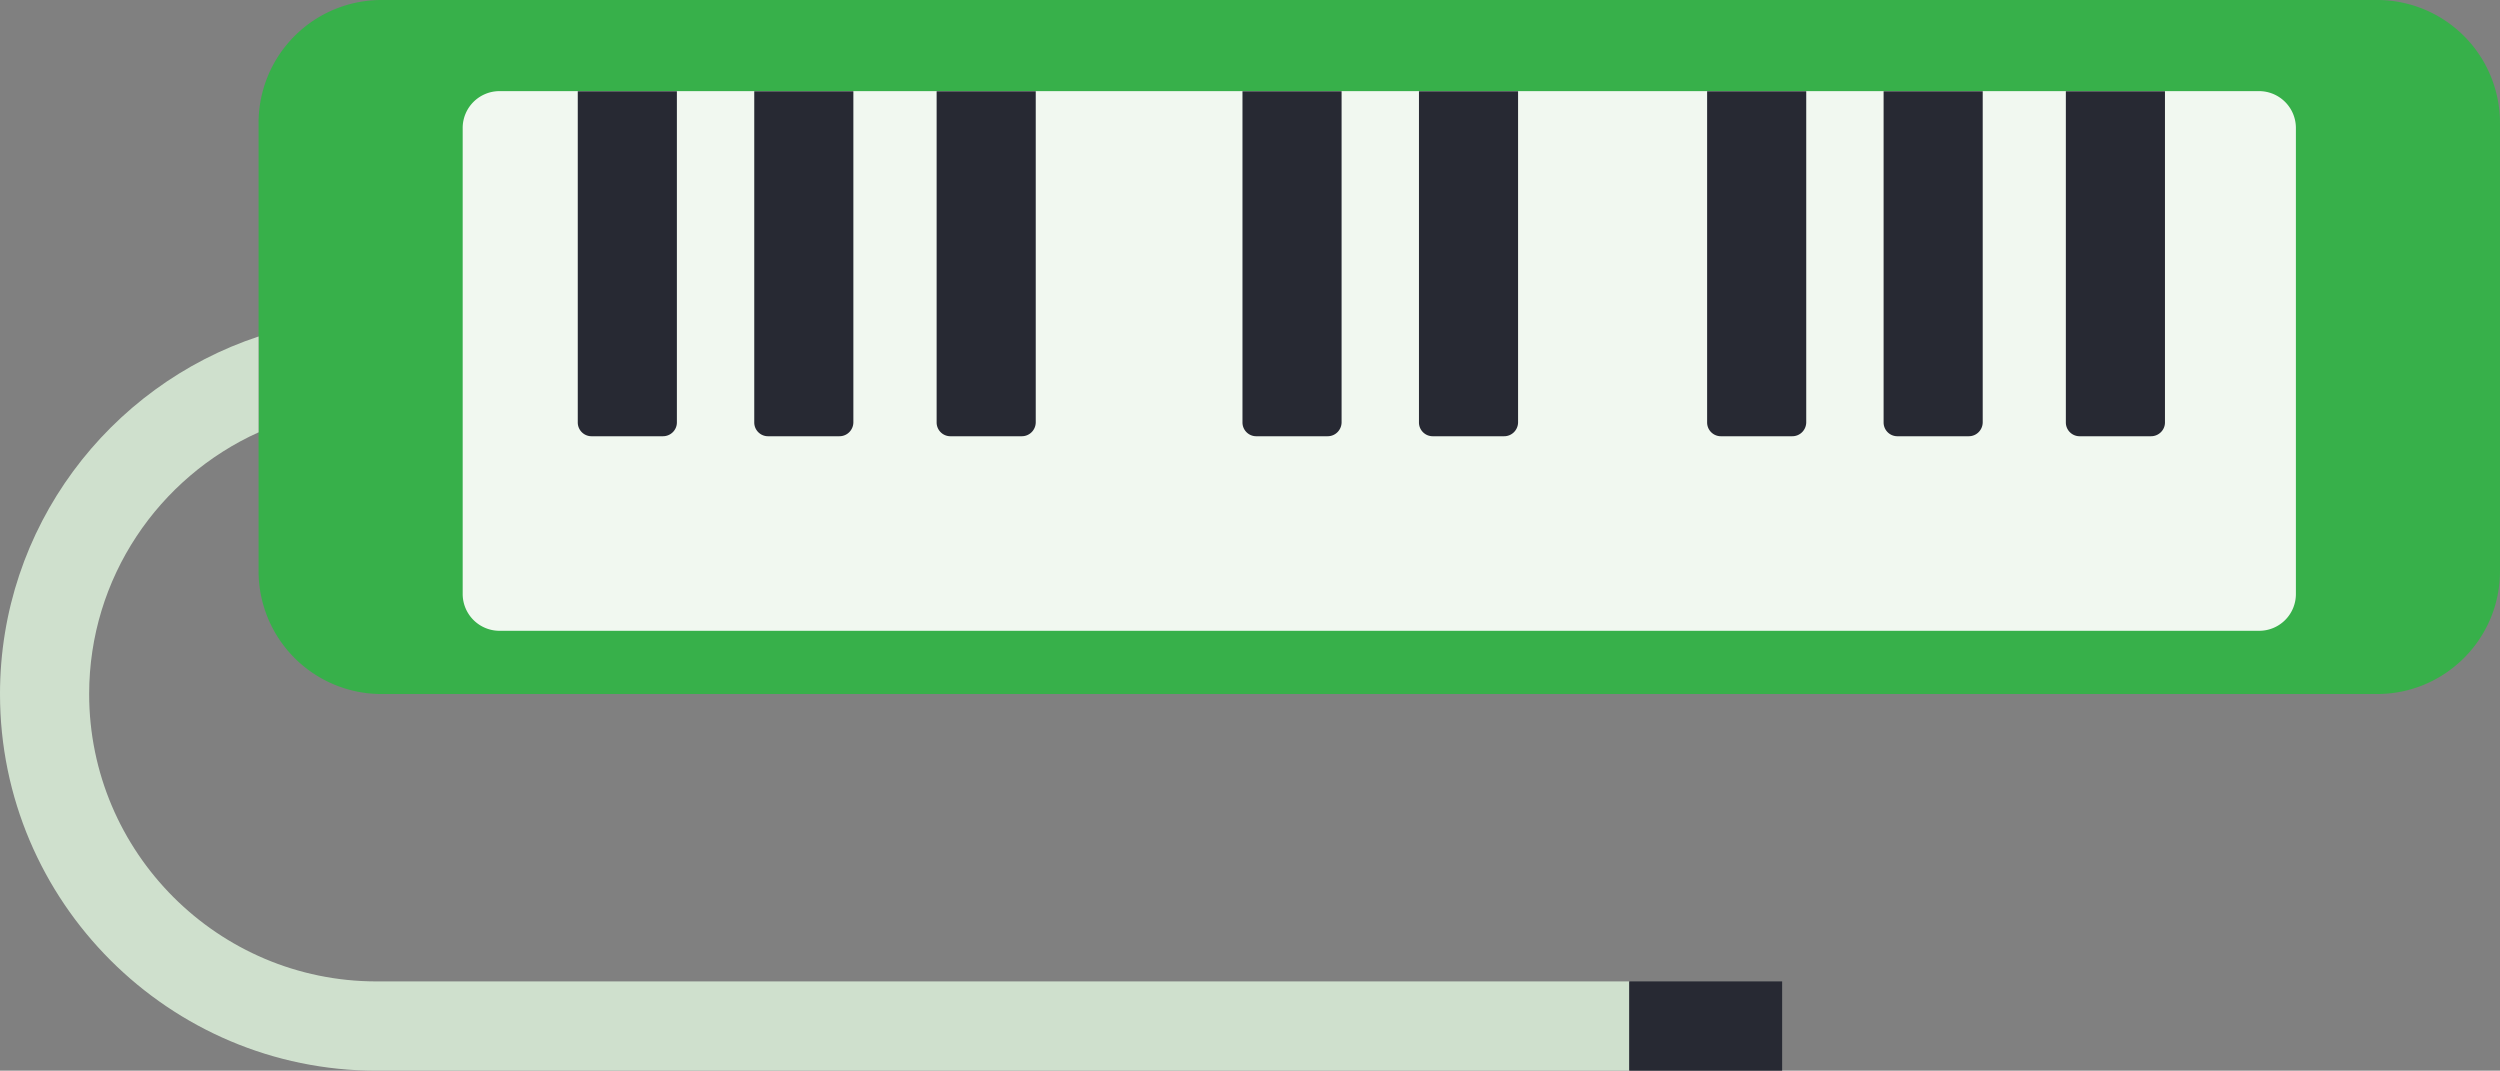 <svg xmlns="http://www.w3.org/2000/svg" width="136.168" height="58.318" viewBox="0 0 174.295 74.647" xmlns:v="https://vecta.io/nano"><rect x="0" y="0" width="174.295" height="74.647" fill="#808080" stroke="none"/><path d="M165.724 48.386H26.598a8.57 8.57 0 0 1-8.571-8.571V8.571A8.57 8.57 0 0 1 26.598 0h139.125a8.57 8.57 0 0 1 8.571 8.571v31.244c0 4.737-3.843 8.571-8.571 8.571z" fill="#37b04a"/><path d="M157.5 43.978H34.822a2.57 2.57 0 0 1-2.565-2.565V8.918a2.57 2.57 0 0 1 2.565-2.565H157.5a2.57 2.57 0 0 1 2.565 2.565v32.495a2.56 2.56 0 0 1-2.565 2.565z" fill="#f1f8f0"/><path d="M46.223 30.414h-4.984a.96.96 0 0 1-.958-.958V6.362h6.91v23.093c0 .529-.438.958-.968.958zm12.304 0h-4.984a.96.96 0 0 1-.958-.958V6.362h6.91v23.093c-.009.529-.438.958-.968.958zm12.715 0h-4.984a.96.96 0 0 1-.958-.958V6.362h6.91v23.093c-.009.529-.438.958-.968.958zm53.717 0h-4.984a.96.96 0 0 1-.958-.958V6.362h6.91v23.093c-.01.529-.438.958-.968.958zm12.304 0h-4.984a.96.96 0 0 1-.958-.958V6.362h6.91v23.093c-.01.529-.438.958-.968.958zm12.706 0h-4.984a.96.96 0 0 1-.958-.958V6.362h6.91v23.093c0 .529-.438.958-.968.958zm-45.1 0h-4.984a.96.96 0 0 1-.958-.958V6.362h6.91v23.093c-.01.529-.438.958-.968.958zm-12.304 0h-4.984a.96.96 0 0 1-.958-.958V6.362h6.91v23.093c-.01.529-.438.958-.968.958z" fill="#272933"/><path d="M113.586 68.422H26.251c-11.045 0-20.035-8.991-20.035-20.035 0-8.115 4.856-15.106 11.811-18.246v-6.682C7.567 26.918 0 36.785 0 48.386c0 14.477 11.784 26.261 26.261 26.261h87.334v-6.225z" fill="#cfe0cd"/><path d="M113.586 68.422h10.661v6.225h-10.661z" fill="#272933"/></svg>